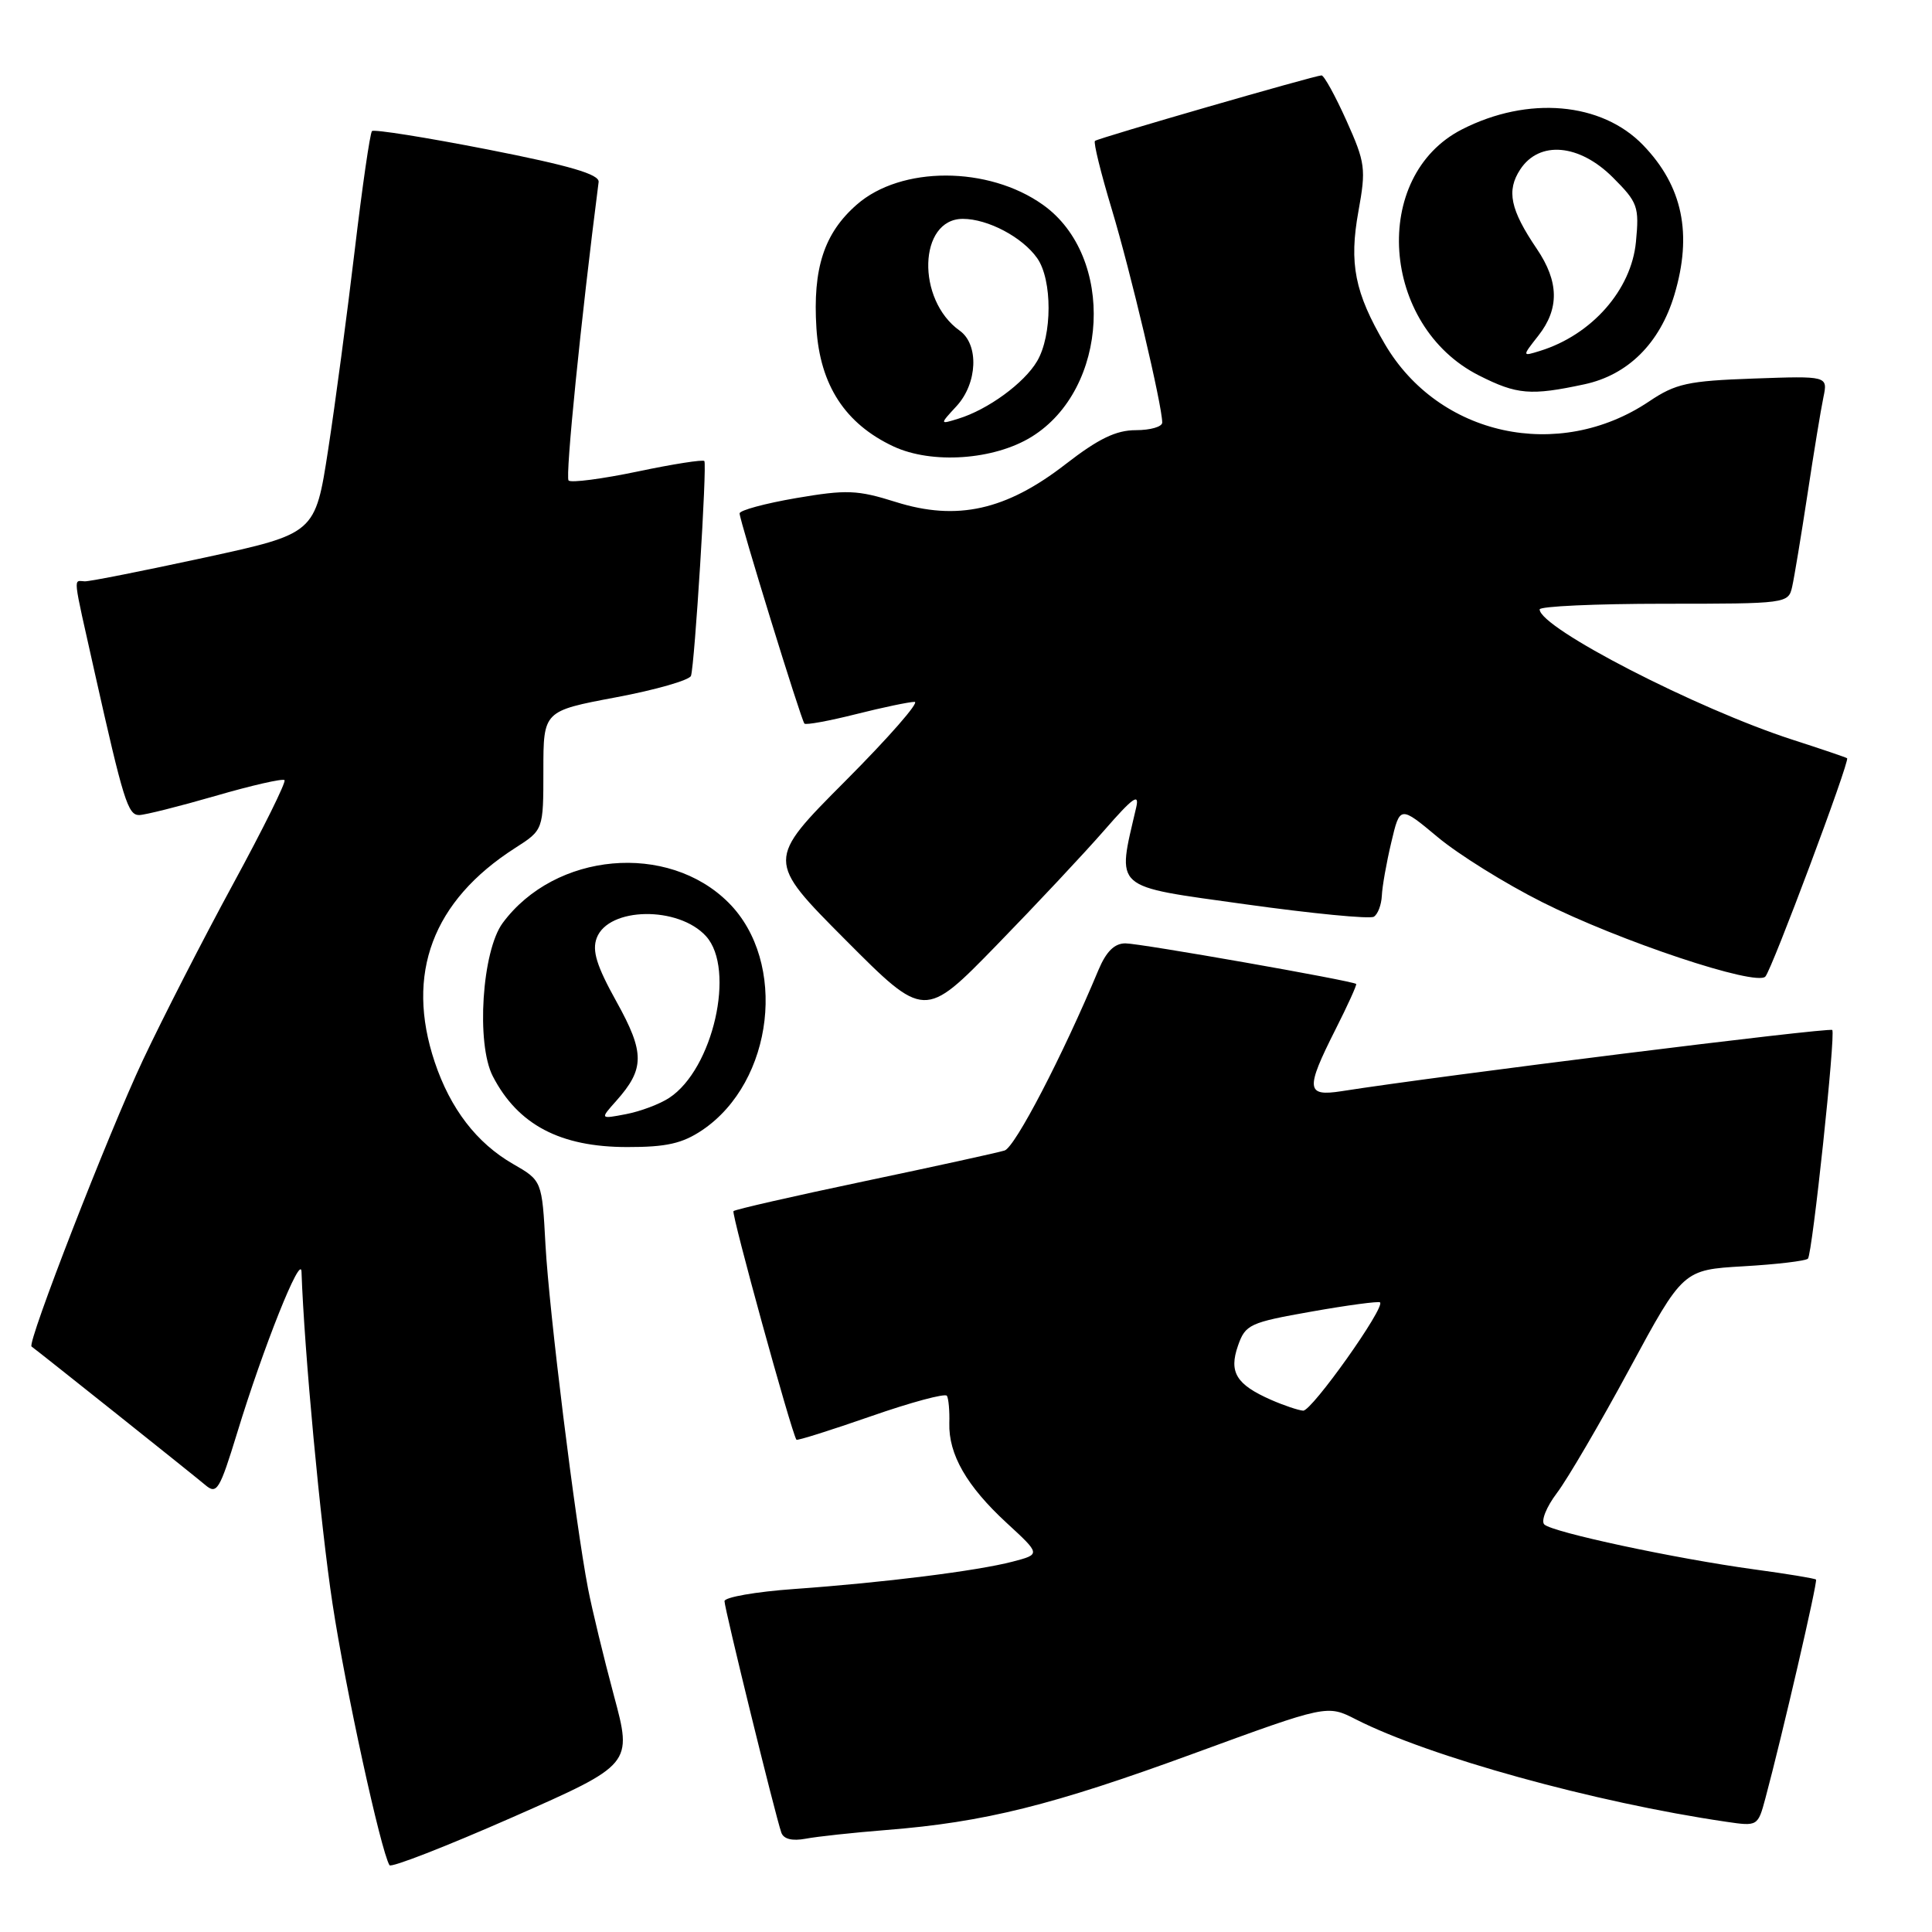 <?xml version="1.0" encoding="UTF-8" standalone="no"?>
<!DOCTYPE svg PUBLIC "-//W3C//DTD SVG 1.1//EN" "http://www.w3.org/Graphics/SVG/1.1/DTD/svg11.dtd" >
<svg xmlns="http://www.w3.org/2000/svg" xmlns:xlink="http://www.w3.org/1999/xlink" version="1.1" viewBox="0 0 256 256">
 <g >
 <path fill="currentColor"
d=" M 81.34 224.65 C 79.99 219.62 78.45 213.25 77.92 210.51 C 76.21 201.61 72.76 173.73 72.28 164.97 C 71.82 156.44 71.82 156.44 67.96 154.22 C 63.16 151.45 59.68 146.93 57.60 140.72 C 53.69 129.03 57.32 119.37 68.25 112.37 C 72.00 109.97 72.00 109.97 72.00 102.09 C 72.00 94.21 72.00 94.21 81.61 92.40 C 86.90 91.41 91.37 90.12 91.56 89.55 C 92.05 88.03 93.70 61.58 93.33 61.09 C 93.16 60.87 89.17 61.49 84.48 62.48 C 79.78 63.46 75.67 64.00 75.34 63.67 C 74.88 63.21 76.98 42.33 79.32 24.12 C 79.45 23.10 75.53 21.95 64.64 19.81 C 56.46 18.21 49.56 17.11 49.29 17.37 C 49.03 17.64 48.00 24.75 47.00 33.18 C 46.00 41.60 44.42 53.50 43.48 59.60 C 41.77 70.70 41.77 70.70 27.13 73.88 C 19.09 75.62 11.94 77.04 11.25 77.03 C 9.69 76.99 9.56 75.76 12.55 89.12 C 16.34 106.04 16.95 108.00 18.43 108.00 C 19.17 108.00 23.71 106.86 28.52 105.47 C 33.33 104.07 37.46 103.13 37.70 103.37 C 37.94 103.61 34.88 109.79 30.90 117.11 C 26.92 124.43 21.54 134.94 18.94 140.46 C 14.32 150.28 3.56 177.98 4.18 178.42 C 5.05 179.04 25.73 195.52 27.19 196.76 C 28.73 198.07 29.09 197.48 31.43 189.85 C 34.89 178.51 39.87 166.05 39.95 168.50 C 40.31 178.97 42.46 202.00 44.06 212.50 C 45.77 223.77 50.45 245.22 51.61 247.15 C 51.82 247.51 59.15 244.65 67.90 240.80 C 83.80 233.79 83.80 233.79 81.34 224.65 Z  M 117.50 242.48 C 130.44 241.45 139.42 239.22 158.17 232.35 C 175.85 225.88 175.85 225.88 179.67 227.83 C 189.40 232.78 211.31 238.84 228.71 241.39 C 232.90 242.01 232.93 241.99 233.93 238.26 C 236.15 229.97 240.88 209.55 240.63 209.30 C 240.48 209.15 236.79 208.54 232.43 207.95 C 221.97 206.52 205.72 203.04 204.63 202.00 C 204.16 201.54 204.90 199.68 206.30 197.83 C 207.69 196.00 212.02 188.60 215.92 181.38 C 223.01 168.26 223.01 168.26 231.01 167.79 C 235.40 167.54 239.25 167.08 239.56 166.78 C 240.14 166.19 243.26 136.90 242.78 136.48 C 242.35 136.11 190.72 142.55 177.75 144.59 C 173.06 145.32 172.96 144.34 176.95 136.43 C 178.58 133.21 179.81 130.49 179.70 130.38 C 179.25 129.96 151.08 125.00 149.12 125.00 C 147.67 125.00 146.58 126.08 145.55 128.53 C 140.79 139.92 134.50 152.02 133.11 152.45 C 132.22 152.73 123.87 154.56 114.54 156.52 C 105.22 158.48 97.41 160.26 97.19 160.48 C 96.88 160.79 104.84 189.72 105.53 190.77 C 105.63 190.92 110.06 189.52 115.38 187.67 C 120.71 185.81 125.25 184.59 125.47 184.95 C 125.69 185.31 125.84 186.94 125.79 188.57 C 125.68 192.71 128.08 196.90 133.37 201.78 C 137.90 205.95 137.90 205.95 134.20 206.92 C 129.51 208.15 117.17 209.70 105.25 210.55 C 100.16 210.91 96.00 211.64 96.00 212.16 C 96.00 213.14 102.72 240.51 103.53 242.83 C 103.83 243.69 104.97 243.97 106.75 243.64 C 108.26 243.35 113.10 242.83 117.50 242.48 Z  M 93.05 149.75 C 102.55 143.34 104.39 127.46 96.53 119.60 C 88.50 111.57 73.56 112.91 66.61 122.30 C 63.87 126.00 63.07 138.30 65.30 142.61 C 68.62 149.03 74.22 151.99 83.10 151.99 C 88.30 152.00 90.41 151.52 93.05 149.75 Z  M 146.34 110.00 C 150.11 105.67 151.01 105.03 150.55 107.00 C 148.00 118.02 147.22 117.33 164.94 119.81 C 173.82 121.05 181.52 121.80 182.04 121.47 C 182.57 121.15 183.04 119.90 183.10 118.69 C 183.15 117.49 183.71 114.31 184.35 111.63 C 185.50 106.75 185.50 106.75 190.50 110.92 C 193.25 113.22 199.47 117.09 204.33 119.53 C 214.57 124.69 232.70 130.73 233.92 129.40 C 234.81 128.42 245.15 100.79 244.75 100.47 C 244.61 100.36 241.35 99.25 237.50 98.01 C 224.80 93.90 204.04 83.21 204.01 80.75 C 204.00 80.34 211.42 80.00 220.48 80.00 C 236.76 80.00 236.97 79.97 237.47 77.75 C 237.75 76.51 238.66 71.00 239.50 65.50 C 240.33 60.00 241.28 54.22 241.61 52.65 C 242.20 49.81 242.20 49.81 232.35 50.16 C 223.64 50.47 222.04 50.82 218.50 53.20 C 206.53 61.23 190.64 57.78 183.50 45.59 C 179.51 38.78 178.74 34.93 180.00 27.99 C 181.02 22.36 180.92 21.57 178.41 15.98 C 176.93 12.69 175.45 10.00 175.11 9.99 C 174.28 9.99 145.60 18.27 145.09 18.67 C 144.86 18.84 145.87 22.93 147.32 27.74 C 149.79 35.93 154.00 53.72 154.00 55.99 C 154.00 56.55 152.43 57.00 150.50 57.00 C 147.88 57.00 145.55 58.13 141.19 61.51 C 133.33 67.61 126.81 69.07 118.71 66.52 C 113.59 64.91 112.18 64.86 105.49 66.00 C 101.37 66.71 98.00 67.62 98.00 68.03 C 98.00 68.97 106.14 95.37 106.59 95.88 C 106.78 96.09 109.85 95.53 113.42 94.63 C 116.99 93.73 120.49 93.00 121.19 93.00 C 121.89 93.00 117.76 97.72 112.00 103.50 C 101.54 114.00 101.54 114.00 112.02 124.53 C 122.50 135.05 122.50 135.05 132.02 125.28 C 137.26 119.90 143.70 113.03 146.34 110.00 Z  M 136.69 57.88 C 146.95 51.54 147.82 33.99 138.20 27.14 C 130.96 21.98 119.38 21.97 113.52 27.12 C 109.19 30.91 107.68 35.57 108.18 43.48 C 108.66 51.04 111.99 56.15 118.38 59.15 C 123.47 61.53 131.71 60.96 136.69 57.88 Z  M 209.95 50.92 C 215.72 49.68 219.94 45.48 221.86 39.08 C 224.28 30.99 222.96 24.66 217.72 19.23 C 212.22 13.53 202.47 12.68 193.73 17.14 C 181.59 23.33 182.95 43.17 195.97 49.75 C 201.01 52.30 202.82 52.45 209.95 50.92 Z  M 168.43 185.49 C 163.81 183.46 162.81 181.83 164.04 178.31 C 165.02 175.50 165.58 175.24 173.79 173.79 C 178.58 172.94 182.66 172.40 182.86 172.57 C 183.59 173.22 173.81 187.00 172.67 186.92 C 172.03 186.87 170.12 186.23 168.43 185.49 Z  M 81.64 145.89 C 85.44 141.63 85.45 139.50 81.69 132.73 C 79.05 127.98 78.43 125.97 79.07 124.28 C 80.63 120.17 89.91 120.03 93.56 124.06 C 97.50 128.42 94.48 141.67 88.68 145.47 C 87.43 146.30 84.84 147.27 82.95 147.63 C 79.50 148.29 79.50 148.29 81.64 145.89 Z  M 126.75 53.81 C 129.53 50.79 129.74 45.64 127.16 43.81 C 121.39 39.71 121.70 29.00 127.58 29.00 C 130.89 29.00 135.49 31.43 137.44 34.22 C 139.45 37.09 139.44 44.44 137.42 47.86 C 135.71 50.77 130.90 54.28 126.98 55.48 C 124.50 56.25 124.50 56.25 126.75 53.81 Z  M 203.83 44.49 C 206.64 40.92 206.58 37.32 203.64 32.98 C 200.11 27.77 199.59 25.27 201.44 22.45 C 203.97 18.60 209.26 19.06 213.72 23.52 C 217.02 26.82 217.22 27.38 216.77 32.06 C 216.16 38.41 210.93 44.36 204.08 46.49 C 201.67 47.24 201.67 47.24 203.83 44.49 Z "/>
</g>
</svg>